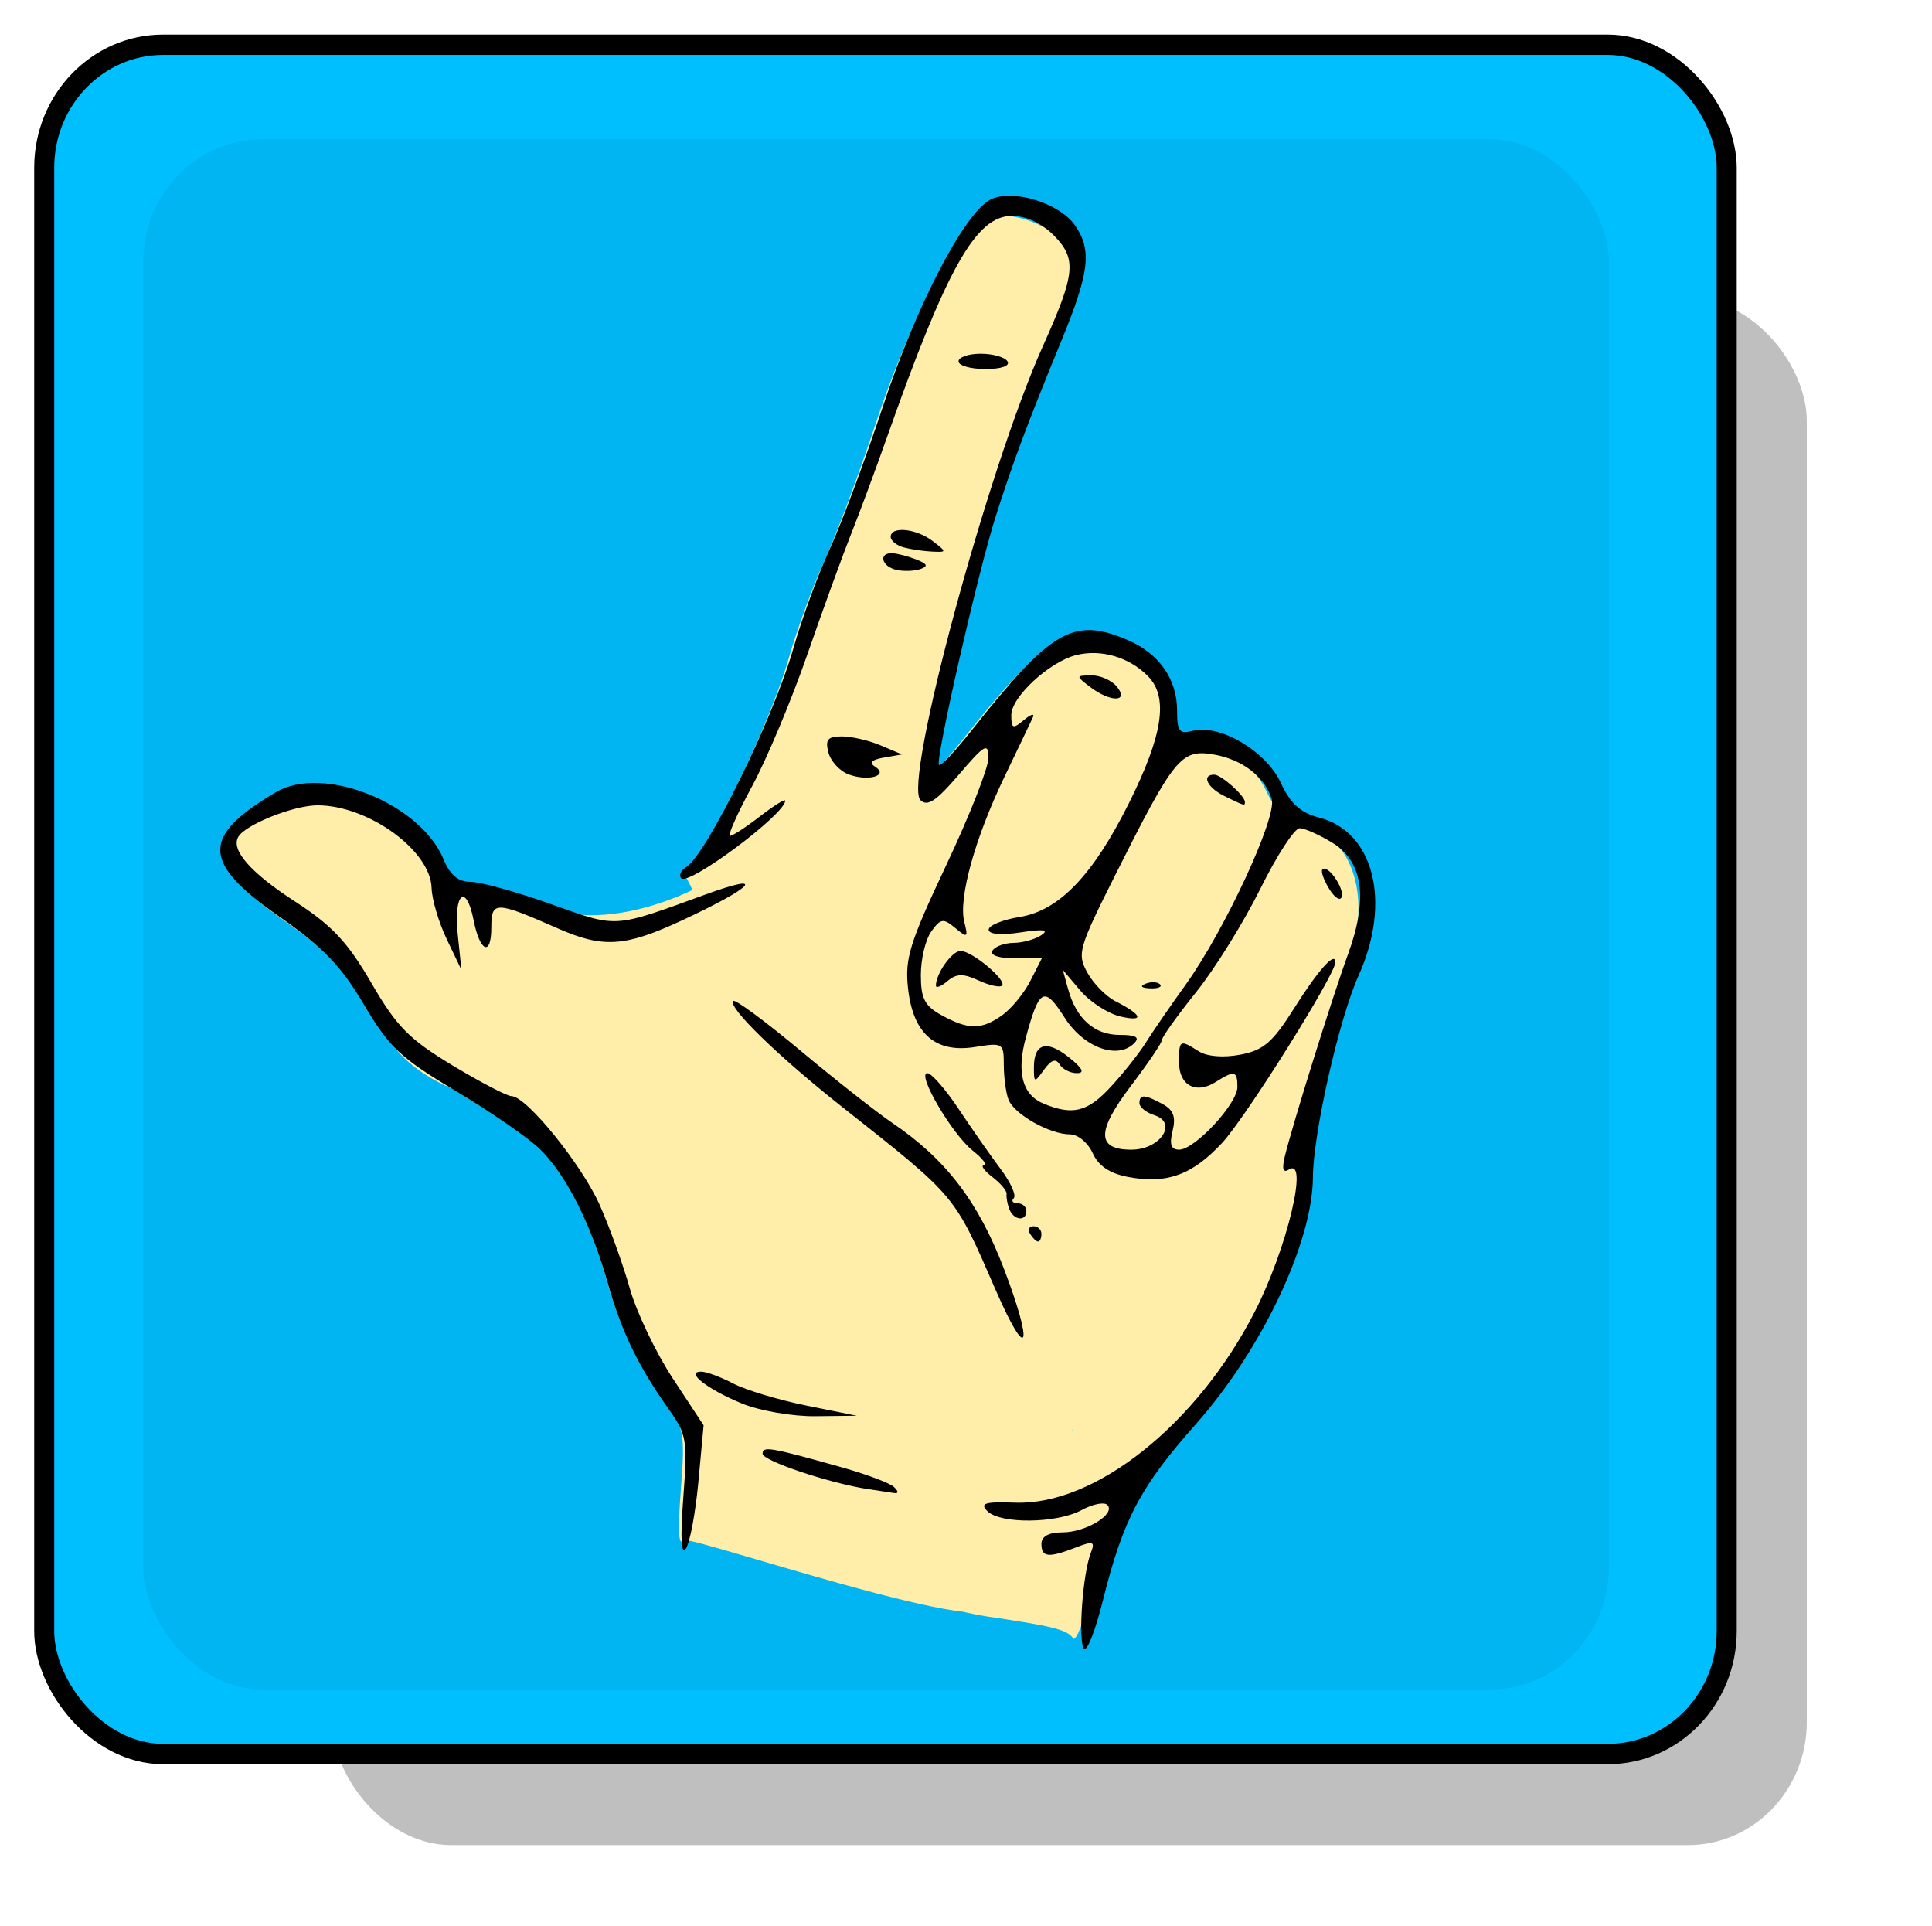 <?xml version="1.0" encoding="UTF-8" standalone="no"?>
<!-- Created with Inkscape (http://www.inkscape.org/) -->

<svg xmlns:dc="http://purl.org/dc/elements/1.1/" xmlns:cc="http://creativecommons.org/ns#" xmlns:rdf="http://www.w3.org/1999/02/22-rdf-syntax-ns#" xmlns:svg="http://www.w3.org/2000/svg" xmlns="http://www.w3.org/2000/svg" xmlns:sodipodi="http://sodipodi.sourceforge.net/DTD/sodipodi-0.dtd" xmlns:inkscape="http://www.inkscape.org/namespaces/inkscape" version="1.1" width="250.013" height="249.187" id="svg4353" inkscape:version="0.48.4 r9939" sodipodi:docname="back2.svg">
  <sodipodi:namedview pagecolor="#ffffff" bordercolor="#666666" borderopacity="1" objecttolerance="10" gridtolerance="10" guidetolerance="10" inkscape:pageopacity="0" inkscape:pageshadow="2" inkscape:window-width="1680" inkscape:window-height="991" id="namedview28" showgrid="false" fit-margin-top="0" fit-margin-left="0" fit-margin-right="0" fit-margin-bottom="0" inkscape:zoom="3.1101113" inkscape:cx="125.00642" inkscape:cy="124.59361" inkscape:window-x="0" inkscape:window-y="0" inkscape:window-maximized="1" inkscape:current-layer="svg4353" />
  <defs id="defs4355">
    <filter color-interpolation-filters="sRGB" id="filter3801-5-7">
      <feGaussianBlur stdDeviation="2.838" id="feGaussianBlur3803-9-4" />
    </filter>
    <filter color-interpolation-filters="sRGB" id="filter3813-3-8">
      <feGaussianBlur stdDeviation="0.709" id="feGaussianBlur3815-5-5" />
    </filter>
    <filter color-interpolation-filters="sRGB" id="filter3801-6-7-8">
      <feGaussianBlur stdDeviation="2.838" id="feGaussianBlur3803-7-0-2" />
    </filter>
    <filter color-interpolation-filters="sRGB" id="filter3874-5-8-6">
      <feGaussianBlur stdDeviation="0.437" id="feGaussianBlur3876-4-1-0" />
    </filter>
    <filter color-interpolation-filters="sRGB" id="filter3801-5-7-3">
      <feGaussianBlur stdDeviation="2.838" id="feGaussianBlur3803-9-4-6" />
    </filter>
    <filter color-interpolation-filters="sRGB" id="filter3813-3-8-7">
      <feGaussianBlur stdDeviation="0.709" id="feGaussianBlur3815-5-5-5" />
    </filter>
    <filter color-interpolation-filters="sRGB" id="filter3801-6-7-8-3">
      <feGaussianBlur stdDeviation="2.838" id="feGaussianBlur3803-7-0-2-5" />
    </filter>
    <filter color-interpolation-filters="sRGB" id="filter3874-5-8-6-6">
      <feGaussianBlur stdDeviation="0.437" id="feGaussianBlur3876-4-1-0-2" />
    </filter>
  </defs>
  <g id="g3031">
    <rect style="opacity:0.503;fill:black;fill-opacity:1;stroke:none;filter:url(#filter3801-5-7-3)" id="rect2985-9-6" transform="matrix(2.385,0,0,1.54,-449.251,-217.121)" y="166.019" x="206.399" ry="10.334" rx="6.454" height="130" width="80" />
    <rect transform="matrix(2.592,0,0,2.633,-4.172,-0.042)" width="84" height="84" rx="5.938" ry="6.044" x="3.817" y="2.215" id="rect2985-3-7-4" style="fill:#00bfff;fill-opacity:1;stroke:black;stroke-opacity:1;filter:url(#filter3813-3-8-7)" />
    <rect width="80" height="130" rx="6.491" ry="10.314" x="206.399" y="166.019" transform="matrix(2.371,0,0,1.543,-470.844,-238.144)" id="rect2985-5-8-6" style="opacity:0.233;fill:black;fill-opacity:1;stroke:none;filter:url(#filter3801-6-7-8-3)" />
    <g transform="matrix(2.258,0,0,2.293,-109.019,-361.817)" id="g4874">
      <path inkscape:connector-curvature="0" d="m 109.774,250.236 c -0.322,-0.52 -1.565,-0.718 -4.301,-1.135 c -11.658,-1.551 0.441,-7.201 4.361,-10.647 c -17.362,9.631 -17.328,-22.876 -22.371,-31.407 c 1.153,-0.713 4.899,-8.241 6.014,-12.089 c 0.472,-1.629 1.397,-4.115 2.056,-5.525 c 0.658,-1.41 1.992,-4.932 2.964,-7.825 c 1.875,-5.582 4.538,-10.644 6.018,-11.436 c 1.195,-0.64 3.892,0.161 4.772,1.417 c 0.958,1.368 0.808,2.595 -0.782,6.404 c -1.888,4.521 -2.721,6.717 -3.69,9.727 c -0.991,3.079 -3.393,13.457 -3.167,13.683 c 0.091,0.091 0.899,-0.747 1.795,-1.862 c 4.524,-5.629 5.732,-6.323 8.779,-5.05 c 1.772,0.74 2.791,2.166 2.791,3.906 c 0,1.149 0.127,1.314 0.867,1.12 c 1.511,-0.395 4.12,1.111 4.944,2.853 c 0.559,1.183 1.106,1.67 2.185,1.947 c 3.062,0.786 4.041,4.677 2.192,8.717 c -1.098,2.399 -2.553,8.729 -2.565,11.162 c -0.019,3.596 -2.881,9.54 -6.562,13.627 c -3.129,3.474 -4.09,5.268 -5.225,9.748 c -0.435,1.718 -0.919,2.918 -1.075,2.665 z m 10.55,-46.955 c -0.396,-1.247 -1.673,-2.202 -3.294,-2.465 c 12.942,0.149 -14.04,14.848 3.294,2.465 z m -33.027,38.616 c 0.245,-3.169 0.192,-3.494 -0.799,-4.864 c -1.721,-2.381 -2.664,-4.295 -3.437,-6.98 c -0.959,-3.329 -2.376,-6.07 -3.858,-7.462 c -0.661,-0.622 -2.779,-2.057 -4.706,-3.19 c -3.076,-1.808 -3.702,-2.39 -5.131,-4.767 c -1.28,-2.128 -2.295,-3.166 -4.745,-4.852 c -4.367,-3.006 -4.407,-4.421 -0.191,-6.878 c 2.645,-1.542 8.109,0.613 9.413,3.714 c 0.367,0.872 0.817,1.241 1.514,1.241 c 0.546,0 2.562,0.582 4.501,1.228 c 3.912,1.304 9.249,-1.388 10.068,-2.289 c 23.364,13.61 -20.795,19.724 -20.136,6.653 c 18.325,-14.736 52.319,20.449 35.285,35.026 c -0.16,1.711 -17.407,-4.096 -17.632,-3.772 c -0.27,0.387 -0.32,-0.57 -0.146,-2.808 z" id="path4302-0" style="fill:#fea;fill-opacity:1;stroke:none" />
      <path inkscape:connector-curvature="0" d="m 110.391,250.824 c -0.328,-0.531 -0.056,-4.223 0.397,-5.38 c 0.264,-0.673 0.161,-0.712 -0.858,-0.324 c -1.569,0.597 -1.965,0.555 -1.965,-0.208 c 0,-0.422 0.423,-0.648 1.213,-0.648 c 1.345,0 3.071,-1.042 2.565,-1.549 c -0.178,-0.178 -0.839,-0.048 -1.468,0.289 c -1.424,0.762 -4.671,0.799 -5.409,0.061 c -0.447,-0.447 -0.145,-0.537 1.598,-0.477 c 4.593,0.159 10.415,-4.411 13.728,-10.776 c 1.837,-3.528 3.11,-8.734 1.964,-8.025 c -0.341,0.211 -0.417,-0.016 -0.244,-0.73 c 0.414,-1.711 2.756,-9.089 3.619,-11.402 c 1.163,-3.118 0.876,-5.228 -0.856,-6.284 c -0.757,-0.462 -1.617,-0.84 -1.911,-0.841 c -0.294,-8.7e-4 -1.31,1.54 -2.258,3.425 c -0.948,1.885 -2.602,4.506 -3.676,5.825 c -1.074,1.319 -1.953,2.528 -1.953,2.688 c 0,0.16 -0.799,1.326 -1.776,2.592 c -1.987,2.575 -1.981,3.609 0.02,3.609 c 1.65,0 2.681,-1.513 1.324,-1.944 c -0.475,-0.151 -0.863,-0.455 -0.863,-0.677 c 0,-0.518 0.292,-0.508 1.328,0.046 c 0.621,0.332 0.77,0.725 0.573,1.512 c -0.194,0.773 -0.091,1.062 0.377,1.062 c 0.896,0 3.337,-2.588 3.337,-3.537 c 0,-0.916 -0.168,-0.954 -1.244,-0.282 c -1.133,0.708 -2.103,0.194 -2.103,-1.114 c 0,-1.269 0.046,-1.295 1.125,-0.621 c 0.48,0.3 1.416,0.375 2.39,0.193 c 1.33,-0.25 1.852,-0.693 3.087,-2.624 c 1.383,-2.161 2.36,-3.234 2.36,-2.59 c 0,0.692 -5.132,8.753 -6.488,10.191 c -1.715,1.819 -3.179,2.339 -5.412,1.92 c -1.039,-0.195 -1.683,-0.625 -2.01,-1.343 c -0.265,-0.581 -0.849,-1.056 -1.297,-1.056 c -1.164,0 -3.212,-1.14 -3.528,-1.963 c -0.148,-0.385 -0.268,-1.269 -0.268,-1.965 c 0,-1.222 -0.056,-1.257 -1.631,-1.005 c -2.281,0.365 -3.567,-0.735 -3.856,-3.299 c -0.191,-1.694 0.083,-2.562 2.202,-6.989 c 1.331,-2.78 2.415,-5.497 2.407,-6.039 c -0.011,-0.866 -0.217,-0.75 -1.699,0.959 c -1.295,1.493 -1.805,1.826 -2.2,1.437 c -0.994,-0.98 3.861,-18.709 7.014,-25.61 c 1.87,-4.094 1.955,-4.929 0.637,-6.248 c -0.7,-0.7 -1.589,-1.108 -2.41,-1.108 c -2.057,0 -3.733,2.928 -7.17,12.525 c -0.638,1.782 -1.554,4.211 -2.035,5.399 c -0.481,1.188 -1.613,4.255 -2.515,6.817 c -0.901,2.562 -2.33,5.914 -3.174,7.45 c -0.844,1.536 -1.411,2.793 -1.26,2.793 c 0.151,0 0.925,-0.496 1.719,-1.102 c 0.794,-0.606 1.444,-1.002 1.444,-0.881 c 0,0.759 -5.519,4.813 -5.957,4.376 c -0.155,-0.155 -0.026,-0.439 0.285,-0.631 c 1.177,-0.728 5.002,-8.415 6.141,-12.344 c 0.482,-1.663 1.427,-4.202 2.099,-5.642 c 0.672,-1.44 2.034,-5.036 3.026,-7.99 c 1.914,-5.699 4.634,-10.868 6.145,-11.677 c 1.221,-0.653 3.974,0.164 4.873,1.447 c 0.979,1.397 0.825,2.65 -0.799,6.539 c -1.928,4.617 -2.778,6.858 -3.768,9.932 c -1.012,3.144 -3.465,13.741 -3.234,13.972 c 0.093,0.093 0.918,-0.763 1.833,-1.901 c 4.62,-5.747 5.853,-6.457 8.964,-5.157 c 1.81,0.756 2.85,2.212 2.85,3.988 c 0,1.174 0.13,1.341 0.885,1.144 c 1.543,-0.404 4.207,1.134 5.048,2.914 c 0.571,1.208 1.129,1.706 2.232,1.988 c 3.127,0.802 4.126,4.776 2.238,8.901 c -1.121,2.45 -2.606,8.913 -2.619,11.397 c -0.019,3.672 -2.942,9.741 -6.7,13.914 c -3.195,3.547 -4.177,5.379 -5.335,9.954 c -0.444,1.754 -0.938,2.979 -1.097,2.722 z m 1.564,-31.718 c 0.722,-0.772 1.62,-1.89 1.996,-2.483 c 0.376,-0.594 1.394,-2.052 2.262,-3.239 c 2.248,-3.075 5.272,-9.492 4.95,-10.505 c -0.404,-1.273 -1.708,-2.249 -3.364,-2.517 c -1.827,-0.297 -2.229,0.189 -5.558,6.72 c -2.156,4.229 -2.243,4.526 -1.644,5.594 c 0.348,0.62 1.068,1.344 1.599,1.609 c 1.557,0.776 1.7,1.187 0.303,0.869 c -0.713,-0.162 -1.749,-0.821 -2.303,-1.464 l -1.007,-1.17 l 0.303,1.08 c 0.47,1.679 1.508,2.591 2.945,2.591 c 0.94,0 1.182,0.133 0.849,0.466 c -0.954,0.954 -2.901,0.25 -3.995,-1.445 c -1.161,-1.799 -1.449,-1.654 -2.213,1.109 c -0.554,2 -0.208,3.258 1.032,3.759 c 1.663,0.671 2.506,0.458 3.844,-0.972 z m -4.421,-1.08 c 0,-1.366 0.73,-1.572 2.006,-0.568 c 0.788,0.62 0.926,0.892 0.453,0.892 c -0.374,0 -0.819,-0.224 -0.988,-0.497 c -0.213,-0.345 -0.486,-0.253 -0.889,0.299 c -0.555,0.759 -0.582,0.753 -0.582,-0.125 z m 6.398,-4.722 c 0.312,-0.125 0.684,-0.109 0.828,0.034 c 0.144,0.144 -0.112,0.246 -0.567,0.227 c -0.503,-0.021 -0.605,-0.123 -0.261,-0.261 z m 4.508,-10.598 c -0.975,-0.47 -1.322,-1.2 -0.571,-1.2 c 0.4,0 1.758,1.192 1.758,1.543 c 0,0.23 -0.004,0.229 -1.188,-0.342 z m -12.727,12.378 c 0.529,-0.371 1.258,-1.245 1.619,-1.944 l 0.656,-1.27 l -1.548,0 c -0.922,0 -1.44,-0.175 -1.281,-0.432 c 0.147,-0.238 0.693,-0.435 1.213,-0.439 c 0.52,-0.003 1.238,-0.201 1.594,-0.438 c 0.455,-0.303 0.101,-0.349 -1.188,-0.154 c -1.121,0.169 -1.836,0.109 -1.836,-0.155 c 0,-0.238 0.806,-0.561 1.791,-0.718 c 2.24,-0.358 4.179,-2.345 6.227,-6.38 c 1.971,-3.884 2.3,-6.017 1.11,-7.206 c -1.079,-1.079 -2.699,-1.544 -4.128,-1.185 c -1.534,0.385 -3.704,2.364 -3.704,3.378 c 0,0.769 0.09,0.804 0.718,0.286 c 0.395,-0.326 0.629,-0.398 0.52,-0.161 c -0.109,0.238 -0.837,1.74 -1.619,3.339 c -1.701,3.48 -2.657,6.874 -2.312,8.212 c 0.229,0.89 0.185,0.92 -0.518,0.343 c -0.684,-0.562 -0.836,-0.541 -1.371,0.191 c -0.331,0.452 -0.601,1.556 -0.601,2.453 c 0,1.335 0.215,1.748 1.188,2.276 c 1.534,0.832 2.287,0.833 3.47,0.005 z m -3.794,-1.677 c 0,-0.682 0.933,-1.967 1.419,-1.954 c 0.671,0.018 2.663,1.663 2.369,1.956 c -0.122,0.122 -0.727,-0.009 -1.344,-0.29 c -0.88,-0.401 -1.266,-0.393 -1.783,0.037 c -0.363,0.302 -0.661,0.415 -0.661,0.251 z m 8.829,-16.855 c -0.822,-0.622 -0.82,-0.634 0.081,-0.648 c 0.505,-0.008 1.161,0.278 1.457,0.634 c 0.734,0.884 -0.373,0.894 -1.537,0.014 z m -23.307,45.756 c 0.25,-3.236 0.196,-3.568 -0.815,-4.967 c -1.757,-2.431 -2.72,-4.386 -3.51,-7.127 c -0.979,-3.399 -2.426,-6.198 -3.939,-7.619 c -0.675,-0.635 -2.838,-2.1 -4.805,-3.257 c -3.14,-1.846 -3.78,-2.44 -5.239,-4.867 c -1.307,-2.173 -2.343,-3.233 -4.845,-4.954 c -4.459,-3.069 -4.5,-4.514 -0.195,-7.023 c 2.701,-1.575 8.28,0.626 9.611,3.792 c 0.374,0.891 0.834,1.268 1.546,1.268 c 0.557,0 2.626,0.564 4.596,1.254 c 3.878,1.357 3.51,1.38 8.901,-0.551 c 3.564,-1.277 2.719,-0.398 -1.444,1.502 c -3.211,1.465 -4.465,1.542 -7.031,0.433 c -3.618,-1.565 -3.834,-1.567 -3.834,-0.05 c 0,1.646 -0.654,1.375 -1.013,-0.419 c -0.426,-2.129 -1.154,-1.535 -0.915,0.747 l 0.215,2.052 l -0.839,-1.728 c -0.461,-0.95 -0.853,-2.254 -0.871,-2.898 c -0.058,-2.113 -3.632,-4.66 -6.539,-4.66 c -1.353,0 -4.102,1.074 -4.533,1.771 c -0.457,0.739 0.698,2.035 3.277,3.678 c 2.094,1.333 2.985,2.273 4.347,4.58 c 1.454,2.465 2.154,3.165 4.641,4.643 c 1.611,0.957 3.135,1.74 3.388,1.74 c 0.851,0 4.022,3.855 5.058,6.148 c 0.565,1.251 1.339,3.367 1.721,4.702 c 0.382,1.336 1.49,3.62 2.462,5.076 l 1.768,2.648 l -0.298,3.177 c -0.164,1.748 -0.486,3.447 -0.716,3.778 c -0.275,0.396 -0.326,-0.582 -0.15,-2.867 z m 10.591,-0.484 c -2.221,-0.335 -6.047,-1.599 -6.047,-1.998 c 0,-0.44 0.448,-0.364 4.535,0.767 c 1.425,0.394 2.776,0.896 3.002,1.114 c 0.259,0.251 0.259,0.376 0,0.338 c -0.226,-0.032 -0.896,-0.132 -1.49,-0.222 z m -7.222,-4.827 c -1.996,-0.811 -3.286,-1.803 -2.345,-1.803 c 0.297,0 1.121,0.301 1.832,0.668 c 0.711,0.367 2.596,0.928 4.19,1.245 l 2.898,0.577 l -2.375,0.026 c -1.308,0.015 -3.195,-0.307 -4.198,-0.714 z m 14.548,-6.377 c -2.42,-5.471 -2.203,-5.216 -8.865,-10.405 c -3.63,-2.827 -6.526,-5.605 -6.192,-5.94 c 0.11,-0.11 1.846,1.153 3.858,2.807 c 2.011,1.654 4.373,3.485 5.249,4.069 c 3.083,2.056 4.944,4.452 6.416,8.257 c 1.716,4.439 1.365,5.35 -0.466,1.211 z m 1.96,-3.199 c -0.147,-0.238 -0.061,-0.432 0.19,-0.432 c 0.252,0 0.457,0.194 0.457,0.432 c 0,0.238 -0.086,0.432 -0.19,0.432 c -0.105,0 -0.311,-0.194 -0.457,-0.432 z m -1.195,-1.404 c -0.114,-0.297 -0.183,-0.677 -0.154,-0.845 c 0.029,-0.168 -0.336,-0.599 -0.811,-0.958 c -0.475,-0.359 -0.692,-0.659 -0.482,-0.666 c 0.21,-0.008 -0.081,-0.379 -0.648,-0.825 c -1.194,-0.94 -3.235,-4.372 -2.6,-4.372 c 0.236,0 1.045,0.912 1.797,2.027 c 0.753,1.115 1.834,2.638 2.404,3.385 c 0.57,0.747 0.907,1.487 0.75,1.644 c -0.157,0.157 -0.059,0.286 0.218,0.286 c 0.277,0 0.504,0.194 0.504,0.432 c 0,0.616 -0.732,0.535 -0.979,-0.108 z m 18.331,-18.07 c -0.313,-0.501 -0.485,-0.993 -0.384,-1.094 c 0.3,-0.3 1.266,1.063 1.103,1.554 c -0.083,0.248 -0.406,0.041 -0.719,-0.459 z m -27.551,-6.461 c -0.502,-0.187 -1.018,-0.744 -1.147,-1.239 c -0.189,-0.723 -0.036,-0.9 0.776,-0.9 c 0.556,0 1.558,0.229 2.227,0.509 l 1.216,0.509 l -1.042,0.178 c -0.701,0.12 -0.866,0.287 -0.504,0.511 c 0.82,0.507 -0.398,0.852 -1.526,0.432 z m 2.748,-11.536 c -0.858,-0.191 -1.041,-0.984 -0.216,-0.938 c 0.297,0.017 0.914,0.177 1.372,0.356 c 0.631,0.247 0.683,0.377 0.216,0.538 c -0.339,0.116 -0.956,0.136 -1.372,0.044 z m 0.432,-1.266 c -0.416,-0.109 -0.756,-0.378 -0.756,-0.598 c 0,-0.617 1.465,-0.474 2.401,0.234 c 0.827,0.626 0.827,0.634 -0.025,0.598 c -0.475,-0.02 -1.204,-0.125 -1.62,-0.234 z m 3.131,-10.5 c 0,-0.238 0.572,-0.432 1.27,-0.432 c 0.699,0 1.39,0.194 1.537,0.432 c 0.159,0.257 -0.355,0.432 -1.27,0.432 c -0.845,0 -1.537,-0.194 -1.537,-0.432 z" id="path4302" style="fill:black" />
    </g>
  </g>
</svg>
